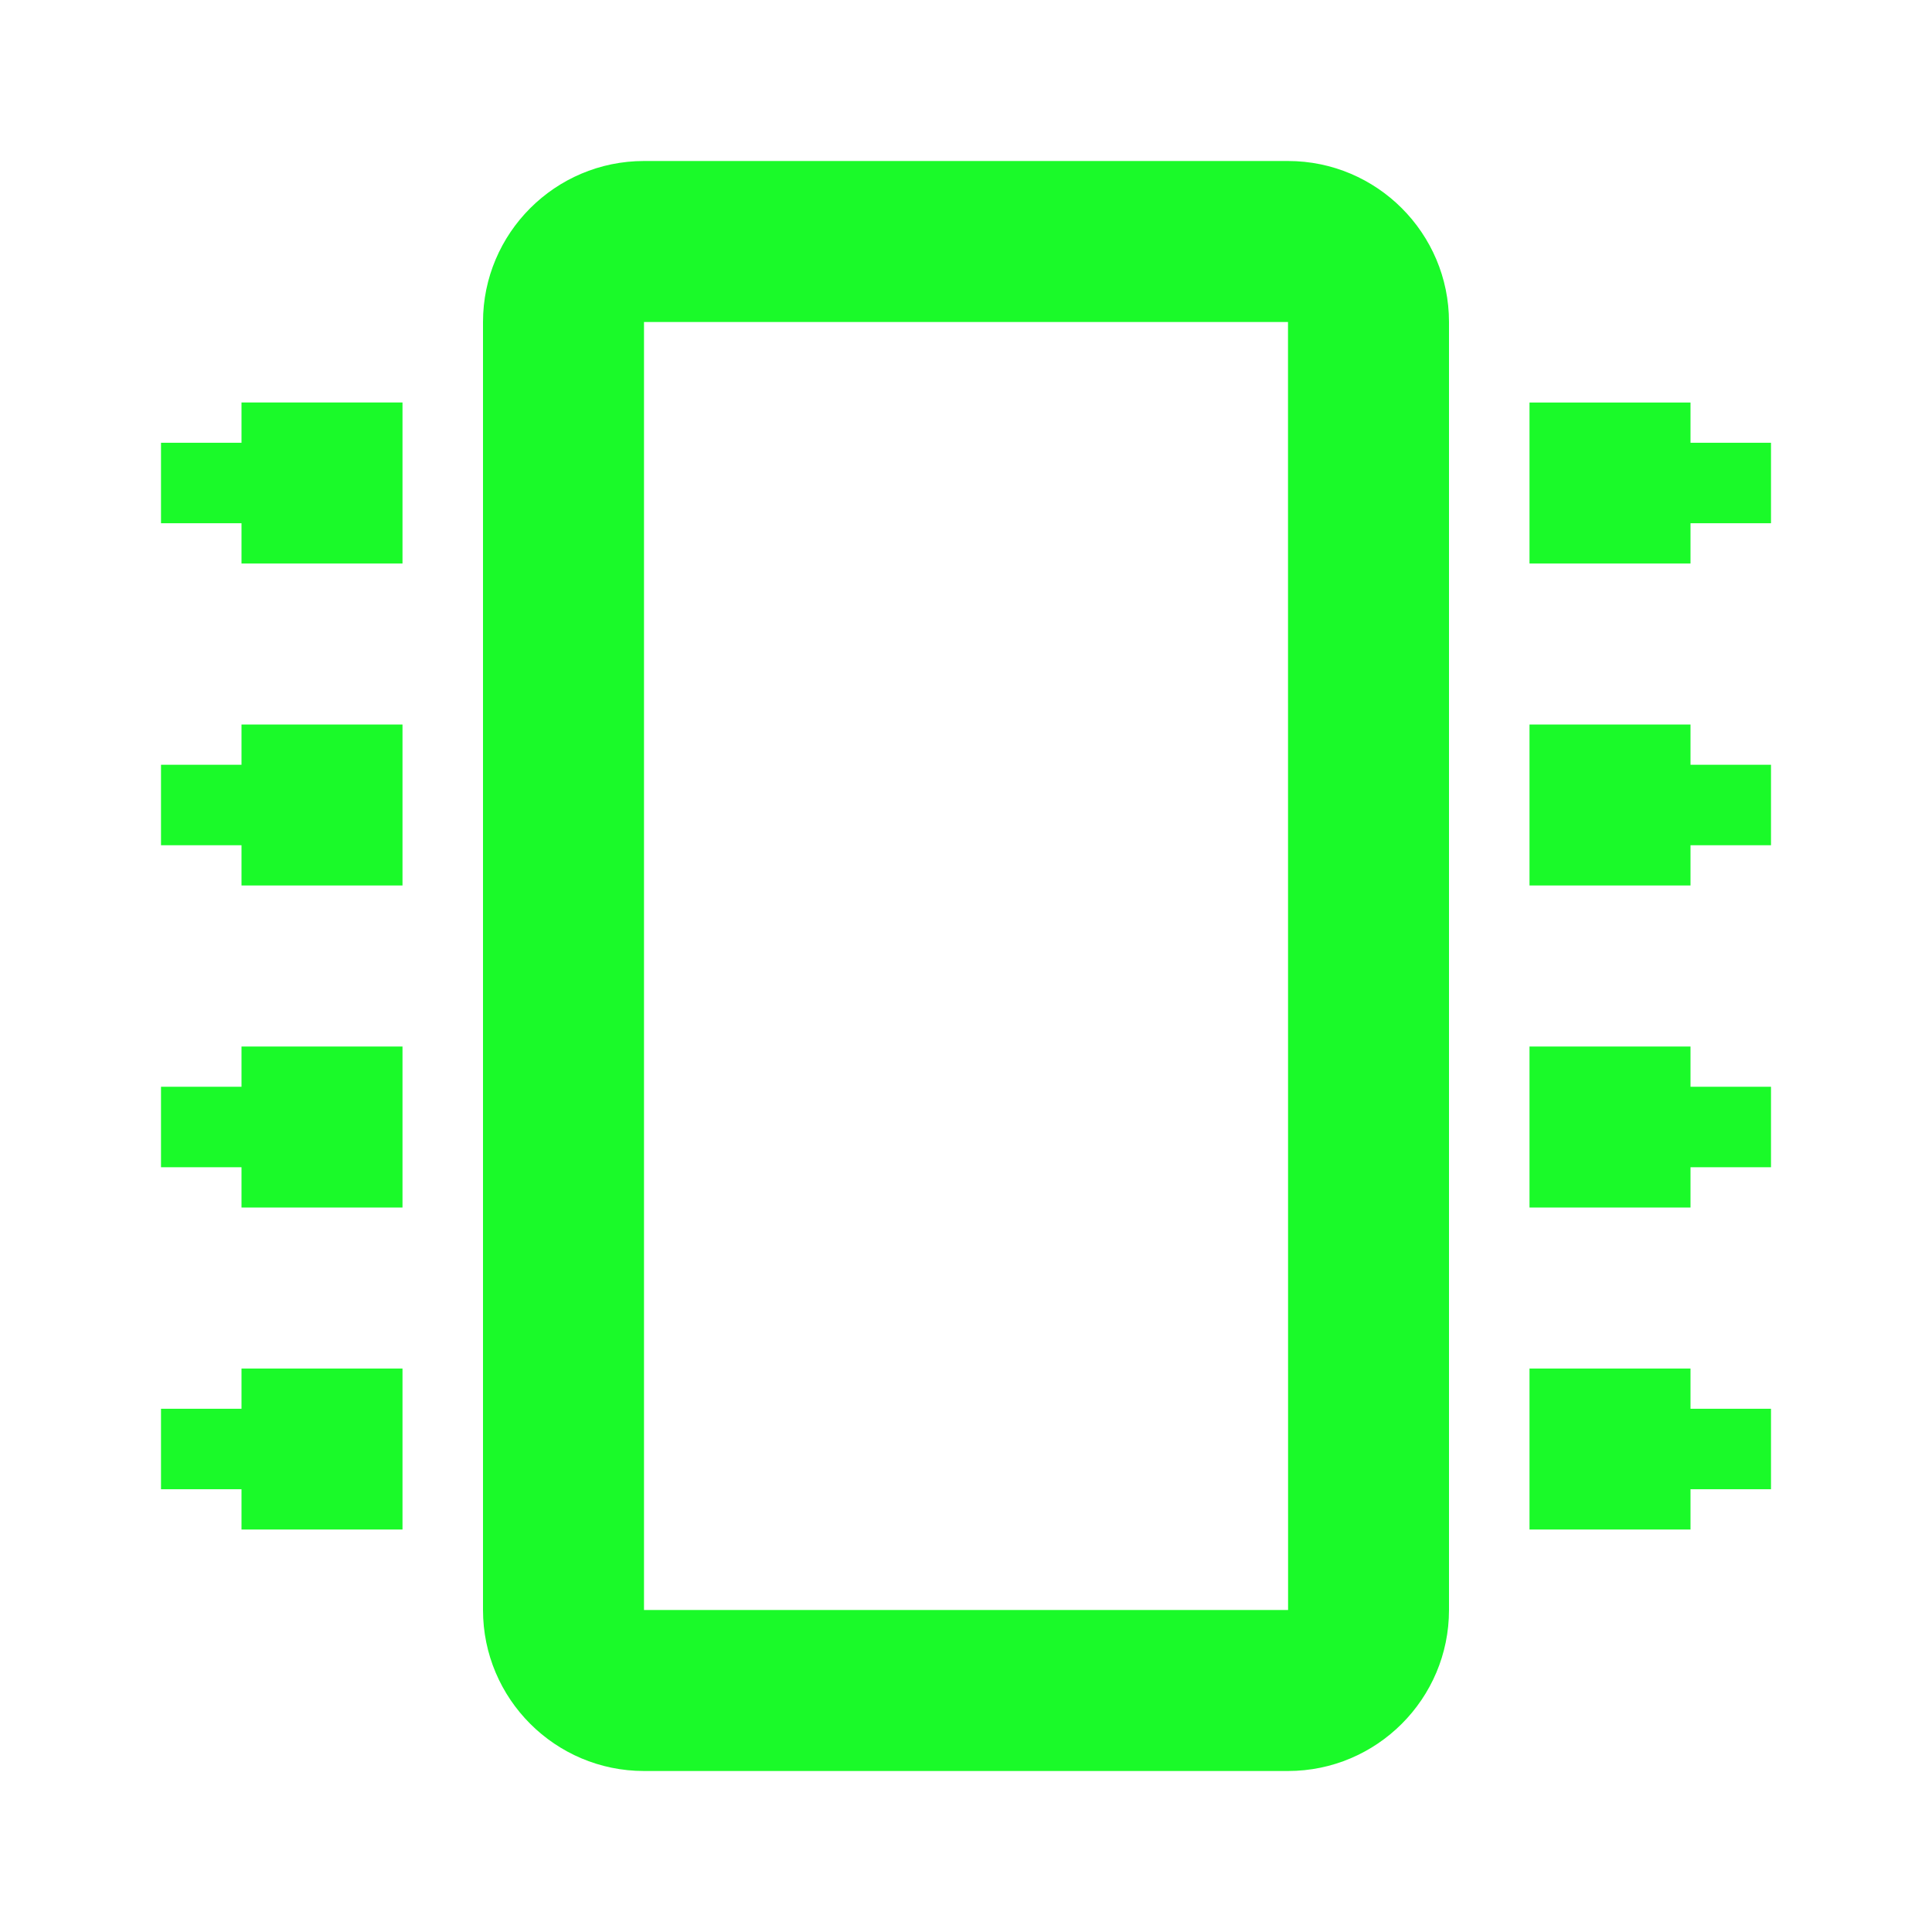 <?xml version="1.0" standalone="no"?><!DOCTYPE svg PUBLIC "-//W3C//DTD SVG 1.1//EN" "http://www.w3.org/Graphics/SVG/1.1/DTD/svg11.dtd"><svg t="1635339141737" class="icon" viewBox="0 0 1024 1024" version="1.1" xmlns="http://www.w3.org/2000/svg" p-id="1402" xmlns:xlink="http://www.w3.org/1999/xlink" width="32" height="32"><defs><style type="text/css"></style></defs><path d="M682.667 85.333H341.333c-47.061 0-85.333 38.272-85.333 85.333v682.667c0 47.061 38.272 85.333 85.333 85.333h341.333c47.061 0 85.333-38.272 85.333-85.333V170.667c0-47.061-38.272-85.333-85.333-85.333zM341.333 853.333V170.667h341.333l0.043 682.667H341.333zM128 298.667h85.333V213.333H128v21.333H85.333v42.667h42.667z m768-85.333h-85.333v85.333h85.333v-21.333h42.667v-42.667h-42.667zM128 469.333h85.333V384H128v21.333H85.333v42.667h42.667z m768-85.333h-85.333v85.333h85.333v-21.333h42.667v-42.667h-42.667zM128 640h85.333v-85.333H128v21.333H85.333v42.667h42.667z m768-85.333h-85.333v85.333h85.333v-21.333h42.667v-42.667h-42.667zM128 810.667h85.333v-85.333H128v21.333H85.333v42.667h42.667z m768-85.333h-85.333v85.333h85.333v-21.333h42.667v-42.667h-42.667z" p-id="1403" fill="#1afa29"></path></svg>